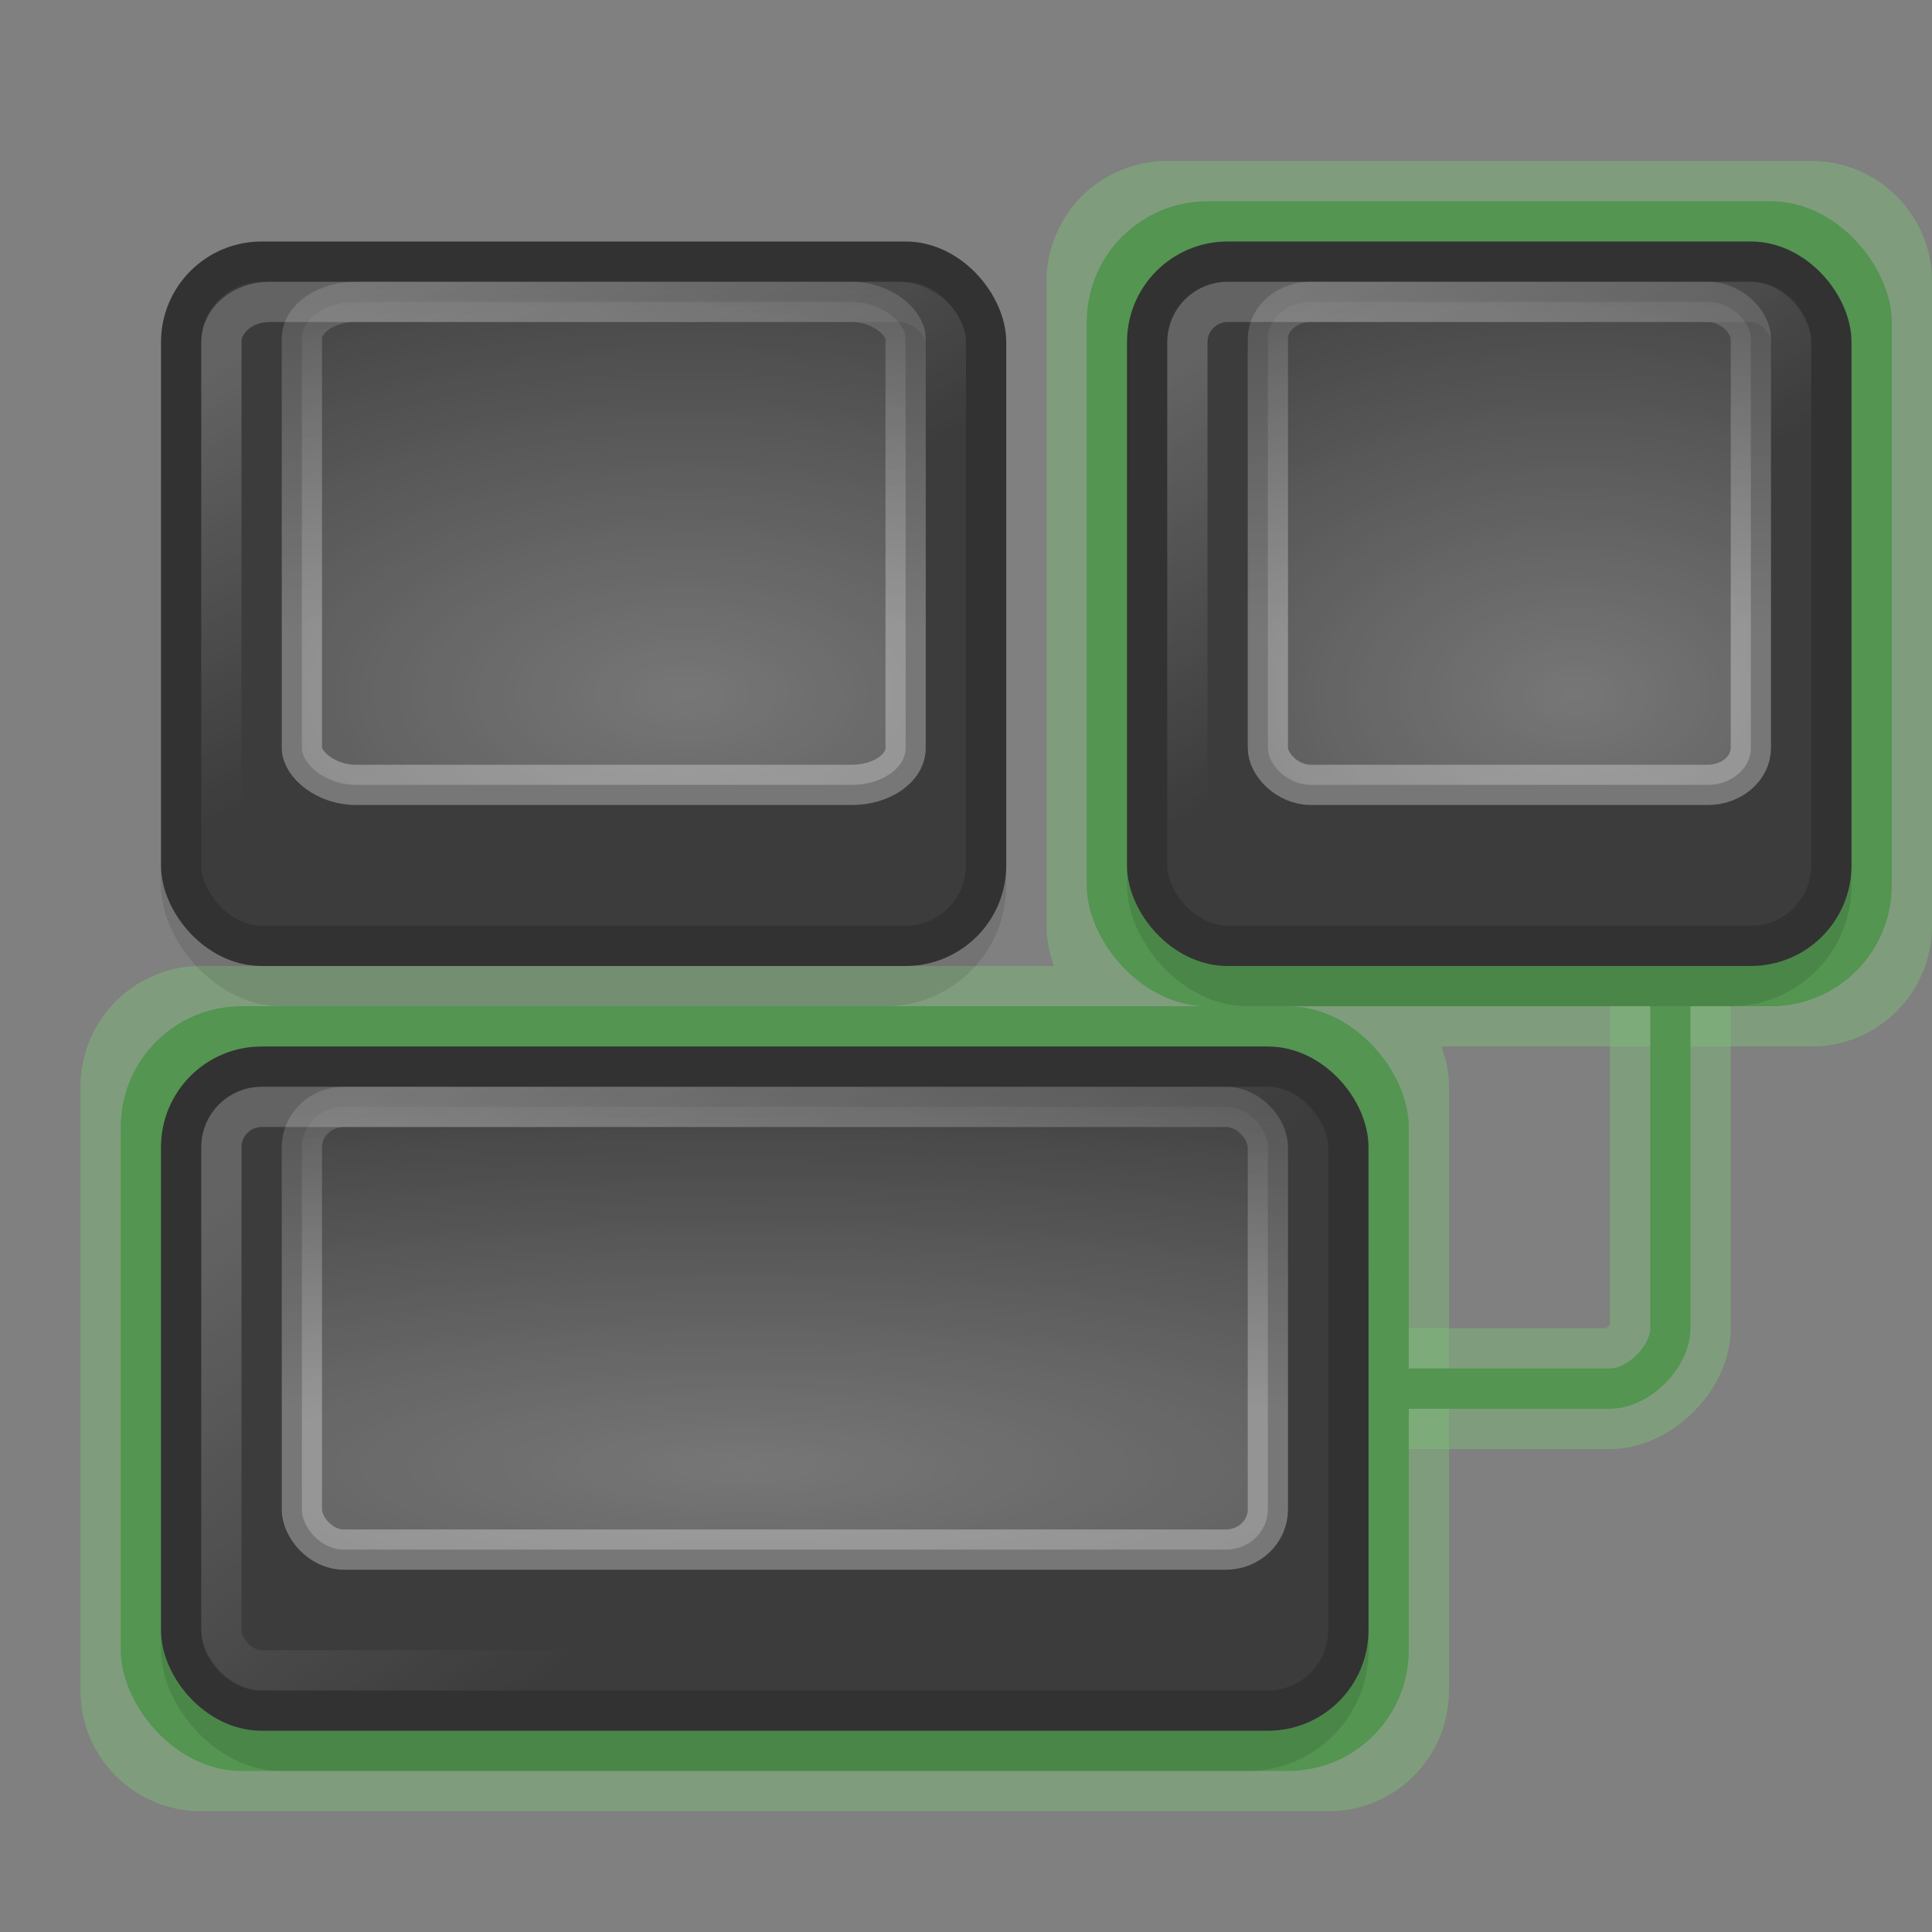 <?xml version="1.0" encoding="UTF-8" standalone="no"?>
<!-- Created with Inkscape (http://www.inkscape.org/) -->
<svg id="svg2" xmlns="http://www.w3.org/2000/svg" height="48" width="48" version="1.0" xmlns:xlink="http://www.w3.org/1999/xlink">
 <rect width="100%" height="100%" fill="#808080" stroke="none"/>
 <defs id="defs4">
  <linearGradient id="linearGradient2821">
   <stop id="stop2823" style="stop-color:#fff" offset="0"/>
   <stop id="stop2825" style="stop-color:#fff;stop-opacity:0" offset="1"/>
  </linearGradient>
  <radialGradient id="radialGradient5612" xlink:href="#linearGradient2821" gradientUnits="userSpaceOnUse" cy="24.271" cx="15.08" gradientTransform="matrix(10.163 0 0 2.385 -134.76 -21.436)" r="4.5"/>
  <linearGradient id="linearGradient5614" y2="4.1" xlink:href="#linearGradient2821" gradientUnits="userSpaceOnUse" x2="37.521" gradientTransform="matrix(1.714 0 0 1.833 -56.785 13.75)" y1="11.524" x1="37.521"/>
  <linearGradient id="linearGradient5617" y2="14.624" gradientUnits="userSpaceOnUse" x2="10.656" gradientTransform="matrix(1.688 0 0 1.75 -2.094 14.375)" y1="7.921" x1="5.942">
   <stop id="stop2869" style="stop-color:#fff" offset="0"/>
   <stop id="stop2871" style="stop-color:#fff;stop-opacity:0" offset="1"/>
  </linearGradient>
  <radialGradient id="radialGradient5655" xlink:href="#linearGradient2821" gradientUnits="userSpaceOnUse" cy="24.271" cx="13.893" gradientTransform="matrix(4.391 0 0 2.837 -21.881 -51.597)" r="4.5"/>
  <linearGradient id="linearGradient5657" y2="4.1" xlink:href="#linearGradient2821" gradientUnits="userSpaceOnUse" x2="37.521" gradientTransform="matrix(2 0 0 2 -43.497 -7.499)" y1="11.524" x1="37.521"/>
  <linearGradient id="linearGradient5660" y2="11.5" xlink:href="#linearGradient2821" gradientUnits="userSpaceOnUse" x2="40.933" gradientTransform="matrix(1.875 0 0 1.875 -38.936 -6.562)" y1="7.233" x1="38.245"/>
  <linearGradient id="linearGradient6296" y2="11.5" xlink:href="#linearGradient2821" gradientUnits="userSpaceOnUse" x2="40.933" gradientTransform="matrix(2.25 0 0 1.875 -76.623 -6.562)" y1="7.233" x1="38.245"/>
  <radialGradient id="radialGradient6298" xlink:href="#linearGradient2821" gradientUnits="userSpaceOnUse" cy="24.271" cx="13.893" gradientTransform="matrix(5.489 0 0 2.837 -59.229 -51.599)" r="4.5"/>
  <linearGradient id="linearGradient6300" y2="4.1" xlink:href="#linearGradient2821" gradientUnits="userSpaceOnUse" x2="37.521" gradientTransform="matrix(2.5 0 0 2 -86.25 -7.5)" y1="11.524" x1="37.521"/>
 </defs>
 <g id="layer1">
  <g id="g6609">
   <path id="path6595" style="opacity:.5;stroke:#7EBB79;stroke-width:3;fill:none" d="m34 34.5h6c0.707 0 1.5-0.793 1.5-1.5v-9"/>
   <path id="rect6302" style="opacity:.5;fill:#7EBB79" d="m29 4c-1.662 0-3 1.338-3 3v16c0 0.357 0.074 0.683 0.188 1h-21.188c-1.662 0-3 1.338-3 3v15c0 1.662 1.338 3 3 3h28c1.662 0 3-1.338 3-3v-15c0-0.357-0.074-0.683-0.188-1h9.188c1.662 0 3-1.338 3-3v-16c0-1.662-1.338-3-3-3h-16z"/>
   <rect id="rect1933" style="fill:#539551" rx="3" ry="3" height="19" width="32" y="25" x="3"/>
   <rect id="rect6286" style="fill:#539551" rx="3" ry="3" height="20" width="20" y="5" x="27"/>
   <rect id="rect2969" style="opacity:.1" rx="3" ry="3" height="15" width="30" y="29" x="4"/>
   <path id="path6593" style="stroke:#539551;stroke-width:1px;fill:none" d="m34 34.5h6c0.707 0 1.5-0.793 1.5-1.5v-9"/>
   <rect id="rect2985" style="opacity:.1" rx="3" ry="3" height="16" width="18" y="9" x="28"/>
   <rect id="rect4555" style="stroke-linejoin:round;stroke-dashoffset:1.2;stroke:#323232;stroke-linecap:square;stroke-width:1;fill:#3c3c3c" rx="2" ry="2" height="16" width="29" y="26.5" x="4.5"/>
   <rect id="rect5557" style="stroke-linejoin:round;stroke-dashoffset:1.2;stroke:#323232;stroke-linecap:square;stroke-width:1;fill:#3c3c3c" rx="2" ry="2" height="17" width="17" y="6.5" x="28.5"/>
   <rect id="rect5559" style="opacity:.2;stroke-linejoin:round;stroke-dashoffset:1.2;stroke:url(#linearGradient5660);stroke-linecap:square;stroke-width:1;fill:none" rx="1" ry="1" height="15" width="15" y="7.5" x="29.5"/>
   <rect id="rect5561" style="opacity:.3;stroke-linejoin:round;stroke-dashoffset:1.2;stroke:url(#linearGradient5657);stroke-linecap:square;stroke-width:1;fill:url(#radialGradient5655)" rx="1.072" ry=".919" height="12" width="12" y="7.5" x="31.5"/>
   <rect id="rect2926" style="opacity:.2;stroke-linejoin:round;stroke-dashoffset:1.2;stroke:url(#linearGradient5617);stroke-linecap:square;stroke-width:1;fill:none" rx="1" ry="1" height="14" width="27" y="27.5" x="5.5"/>
   <rect id="rect2930" style="opacity:.3;stroke-linejoin:round;stroke-dashoffset:1.2;stroke:url(#linearGradient5614);stroke-linecap:square;stroke-width:1;fill:url(#radialGradient5612)" rx="1.044" ry="1" height="11" width="24" y="27.5" x="7.5"/>
   <rect id="rect6288" style="opacity:.1" rx="3" ry="3" height="16" width="21" y="9" x="4"/>
   <rect id="rect6290" style="stroke-linejoin:round;stroke-dashoffset:1.2;stroke:#323232;stroke-linecap:square;stroke-width:1;fill:#3c3c3c" rx="2" ry="2" height="17" width="20" y="6.5" x="4.5"/>
   <rect id="rect6292" style="opacity:.2;stroke-linejoin:round;stroke-dashoffset:1.2;stroke:url(#linearGradient6296);stroke-linecap:square;stroke-width:1;fill:none" rx="1.2" ry="1" height="15" width="18" y="7.5" x="5.5"/>
   <rect id="rect6294" style="opacity:.3;stroke-linejoin:round;stroke-dashoffset:1.2;stroke:url(#linearGradient6300);stroke-linecap:square;fill:url(#radialGradient6298)" rx="1.34" ry=".919" height="12" width="15" y="7.5" x="7.5"/>
  </g>
 </g>
</svg>
